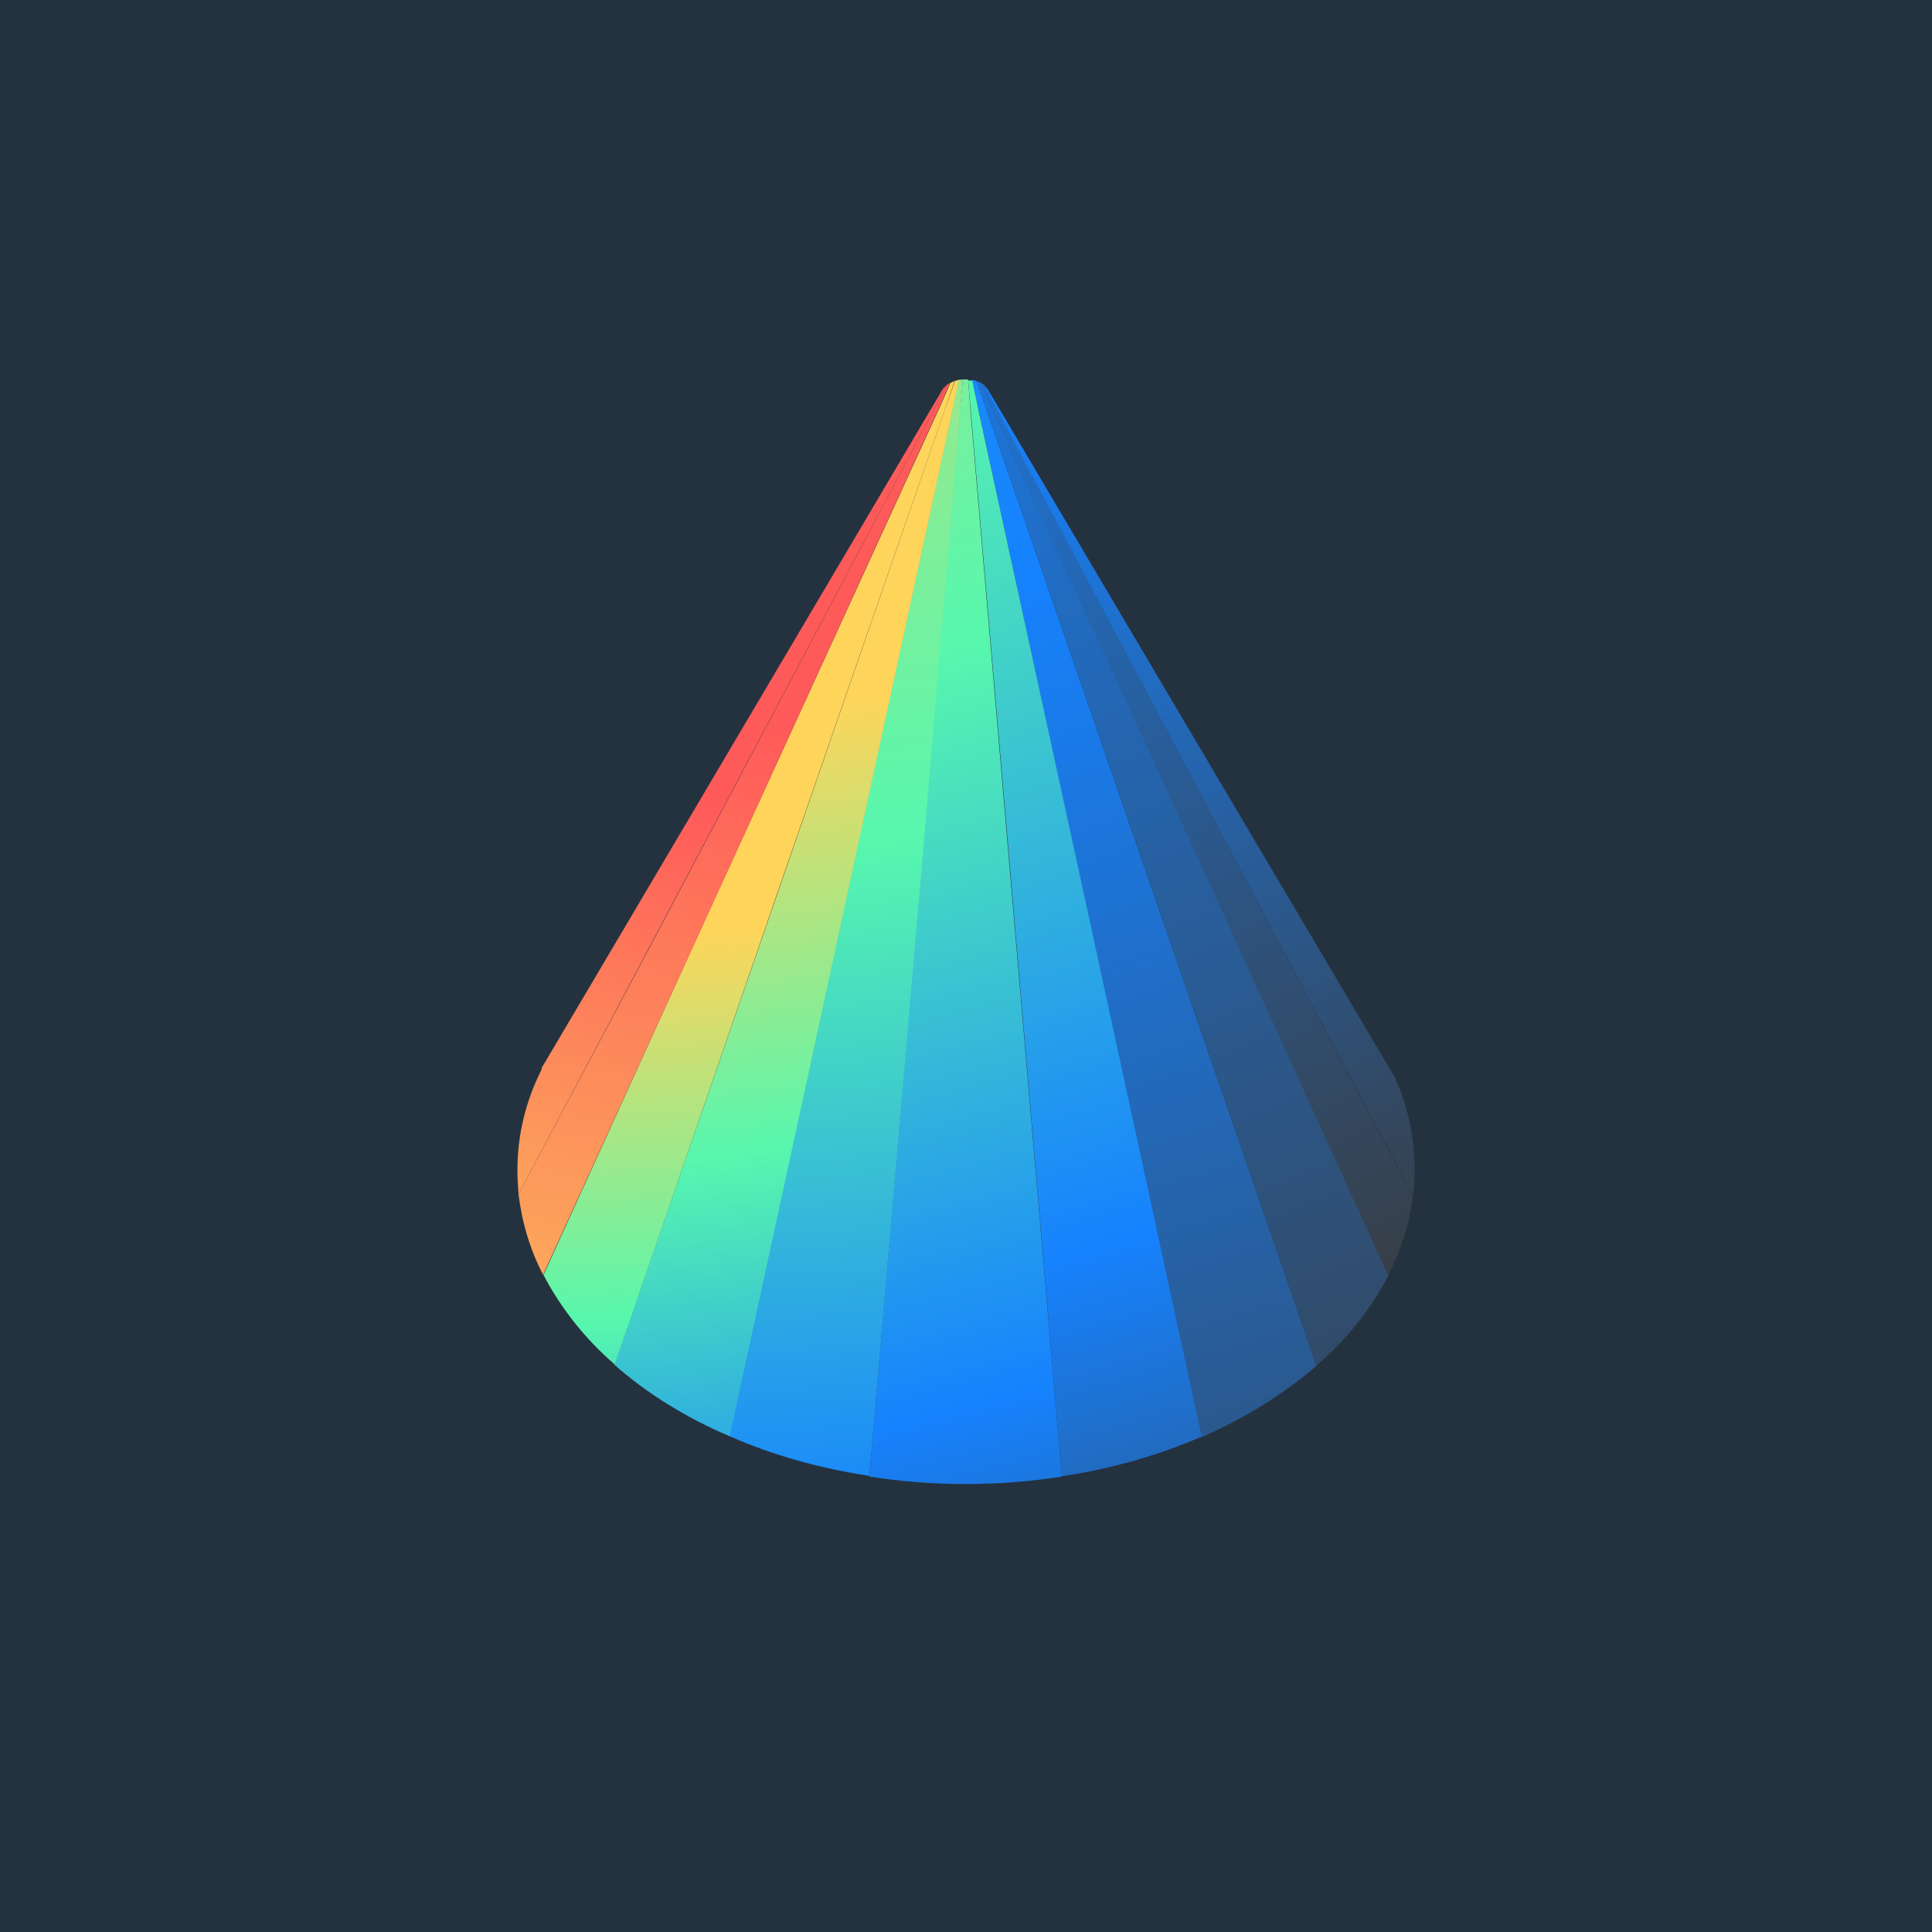 <svg width="24" height="24" viewBox="0 0 24 24" fill="none" xmlns="http://www.w3.org/2000/svg">
<g clip-path="url(#clip0_31_8455)">
<path d="M0 0H24V24H0V0Z" fill="#24323F"/>
<path d="M12.223 4.783L12.309 4.95L15.917 11.764L17.554 14.85C17.614 14.347 17.534 13.836 17.323 13.376L16.937 12.724L12.3 4.886L12.266 4.83L12.223 4.787V4.783Z" fill="url(#paint0_linear_31_8455)"/>
<path d="M12.184 4.757L12.296 5.01L15.18 11.336L17.237 15.853C17.4 15.536 17.512 15.202 17.55 14.854L15.913 11.76L12.313 4.946L12.227 4.783L12.184 4.757Z" fill="url(#paint1_linear_31_8455)"/>
<path d="M12.129 4.731L12.249 5.074L14.289 10.98L16.354 16.963C16.72 16.651 17.022 16.273 17.246 15.849L15.189 11.336L12.296 5.01L12.184 4.753C12.184 4.753 12.15 4.744 12.129 4.731Z" fill="url(#paint2_linear_31_8455)"/>
<path d="M12.073 4.723L12.163 5.13L13.384 10.757L14.923 17.855C15.471 17.614 15.951 17.314 16.354 16.967L14.289 10.985L12.248 5.074L12.129 4.732L12.077 4.719V4.723H12.073Z" fill="url(#paint3_linear_31_8455)"/>
<path d="M12.026 4.714L12.064 5.16L12.536 10.654L13.191 18.339C13.813 18.244 14.4 18.077 14.927 17.846L13.389 10.757L12.163 5.134L12.077 4.727H12.021L12.026 4.719V4.714Z" fill="url(#paint4_linear_31_8455)"/>
<path d="M10.8 18.343C11.592 18.466 12.399 18.466 13.191 18.343L12.531 10.654L12.06 5.16L12.026 4.714H11.961L11.919 5.16L11.451 10.654L10.8 18.343Z" fill="url(#paint5_linear_31_8455)"/>
<path d="M9.064 17.841C9.587 18.073 10.178 18.24 10.8 18.334L11.46 10.65L11.923 5.16L11.961 4.714L11.906 4.719L11.82 5.126L10.598 10.757L9.056 17.841H9.064Z" fill="url(#paint6_linear_31_8455)"/>
<path d="M7.633 16.954C8.031 17.306 8.52 17.61 9.064 17.842L10.603 10.757L11.824 5.126L11.91 4.719L11.863 4.732L11.743 5.074L9.699 10.98L7.633 16.954Z" fill="url(#paint7_linear_31_8455)"/>
<path d="M6.75 15.836C6.973 16.26 7.274 16.638 7.637 16.95L9.694 10.984L11.743 5.074L11.859 4.731L11.807 4.757L11.696 5.01L8.799 11.34L6.75 15.84V15.836Z" fill="url(#paint8_linear_31_8455)"/>
<path d="M6.441 14.833C6.484 15.184 6.583 15.519 6.746 15.836L8.803 11.336L11.691 5.01L11.803 4.753L11.76 4.783L11.674 4.95L8.066 11.777L6.441 14.833Z" fill="url(#paint9_linear_31_8455)"/>
<path d="M6.428 14.528C6.428 14.631 6.433 14.73 6.441 14.833L8.061 11.777L11.674 4.95L11.76 4.783L11.717 4.826L11.691 4.868L6.986 12.831L6.728 13.268V13.286C6.531 13.676 6.428 14.096 6.428 14.528Z" fill="url(#paint10_linear_31_8455)"/>
</g>
<defs>
<linearGradient id="paint0_linear_31_8455" x1="18.442" y1="15.977" x2="6.673" y2="-6.274" gradientUnits="userSpaceOnUse">
<stop stop-color="#3A3A3A"/>
<stop offset="0.5" stop-color="#1682FE"/>
</linearGradient>
<linearGradient id="paint1_linear_31_8455" x1="17.931" y1="16.8" x2="4.491" y2="-14.494" gradientUnits="userSpaceOnUse">
<stop stop-color="#3A3A3A"/>
<stop offset="0.5" stop-color="#1682FE"/>
</linearGradient>
<linearGradient id="paint2_linear_31_8455" x1="18.956" y1="21.707" x2="2.34" y2="-19.937" gradientUnits="userSpaceOnUse">
<stop stop-color="#3A3A3A"/>
<stop offset="0.5" stop-color="#1682FE"/>
</linearGradient>
<linearGradient id="paint3_linear_31_8455" x1="18.163" y1="25.307" x2="6.823" y2="-10.915" gradientUnits="userSpaceOnUse">
<stop stop-color="#3A3A3A"/>
<stop offset="0.5" stop-color="#1682FE"/>
<stop offset="1" stop-color="#2DBDE1"/>
</linearGradient>
<linearGradient id="paint4_linear_31_8455" x1="16.303" y1="23.593" x2="5.211" y2="-13.573" gradientUnits="userSpaceOnUse">
<stop stop-color="#3A3A3A"/>
<stop offset="0.22" stop-color="#1682FE"/>
<stop offset="0.5" stop-color="#57F7AE"/>
</linearGradient>
<linearGradient id="paint5_linear_31_8455" x1="14.764" y1="24.176" x2="6.549" y2="-7.436" gradientUnits="userSpaceOnUse">
<stop stop-color="#3A3A3A"/>
<stop offset="0.22" stop-color="#1682FE"/>
<stop offset="0.5" stop-color="#57F7AE"/>
<stop offset="1" stop-color="#FED55A"/>
</linearGradient>
<linearGradient id="paint6_linear_31_8455" x1="11.473" y1="25.68" x2="9.484" y2="-4.689" gradientUnits="userSpaceOnUse">
<stop offset="0.22" stop-color="#1682FE"/>
<stop offset="0.5" stop-color="#57F7AE"/>
<stop offset="1" stop-color="#FED55A"/>
</linearGradient>
<linearGradient id="paint7_linear_31_8455" x1="11.846" y1="26.807" x2="9.557" y2="8.816" gradientUnits="userSpaceOnUse">
<stop offset="0.4" stop-color="#1682FE"/>
<stop offset="0.7" stop-color="#57F7AE"/>
<stop offset="1" stop-color="#FED55A"/>
</linearGradient>
<linearGradient id="paint8_linear_31_8455" x1="10.05" y1="27.373" x2="9.369" y2="11.55" gradientUnits="userSpaceOnUse">
<stop offset="0.4" stop-color="#1682FE"/>
<stop offset="0.7" stop-color="#57F7AE"/>
<stop offset="1" stop-color="#FED55A"/>
</linearGradient>
<linearGradient id="paint9_linear_31_8455" x1="6.986" y1="21.013" x2="11.336" y2="-2.246" gradientUnits="userSpaceOnUse">
<stop offset="0.21" stop-color="#FCA75B"/>
<stop offset="0.52" stop-color="#FF5A5A"/>
</linearGradient>
<linearGradient id="paint10_linear_31_8455" x1="6.57" y1="19.174" x2="11.07" y2="1.547" gradientUnits="userSpaceOnUse">
<stop offset="0.21" stop-color="#FCA75B"/>
<stop offset="0.52" stop-color="#FF5A5A"/>
</linearGradient>
<clipPath id="clip0_31_8455">
<rect width="24" height="24" fill="white"/>
</clipPath>
</defs>
</svg>
